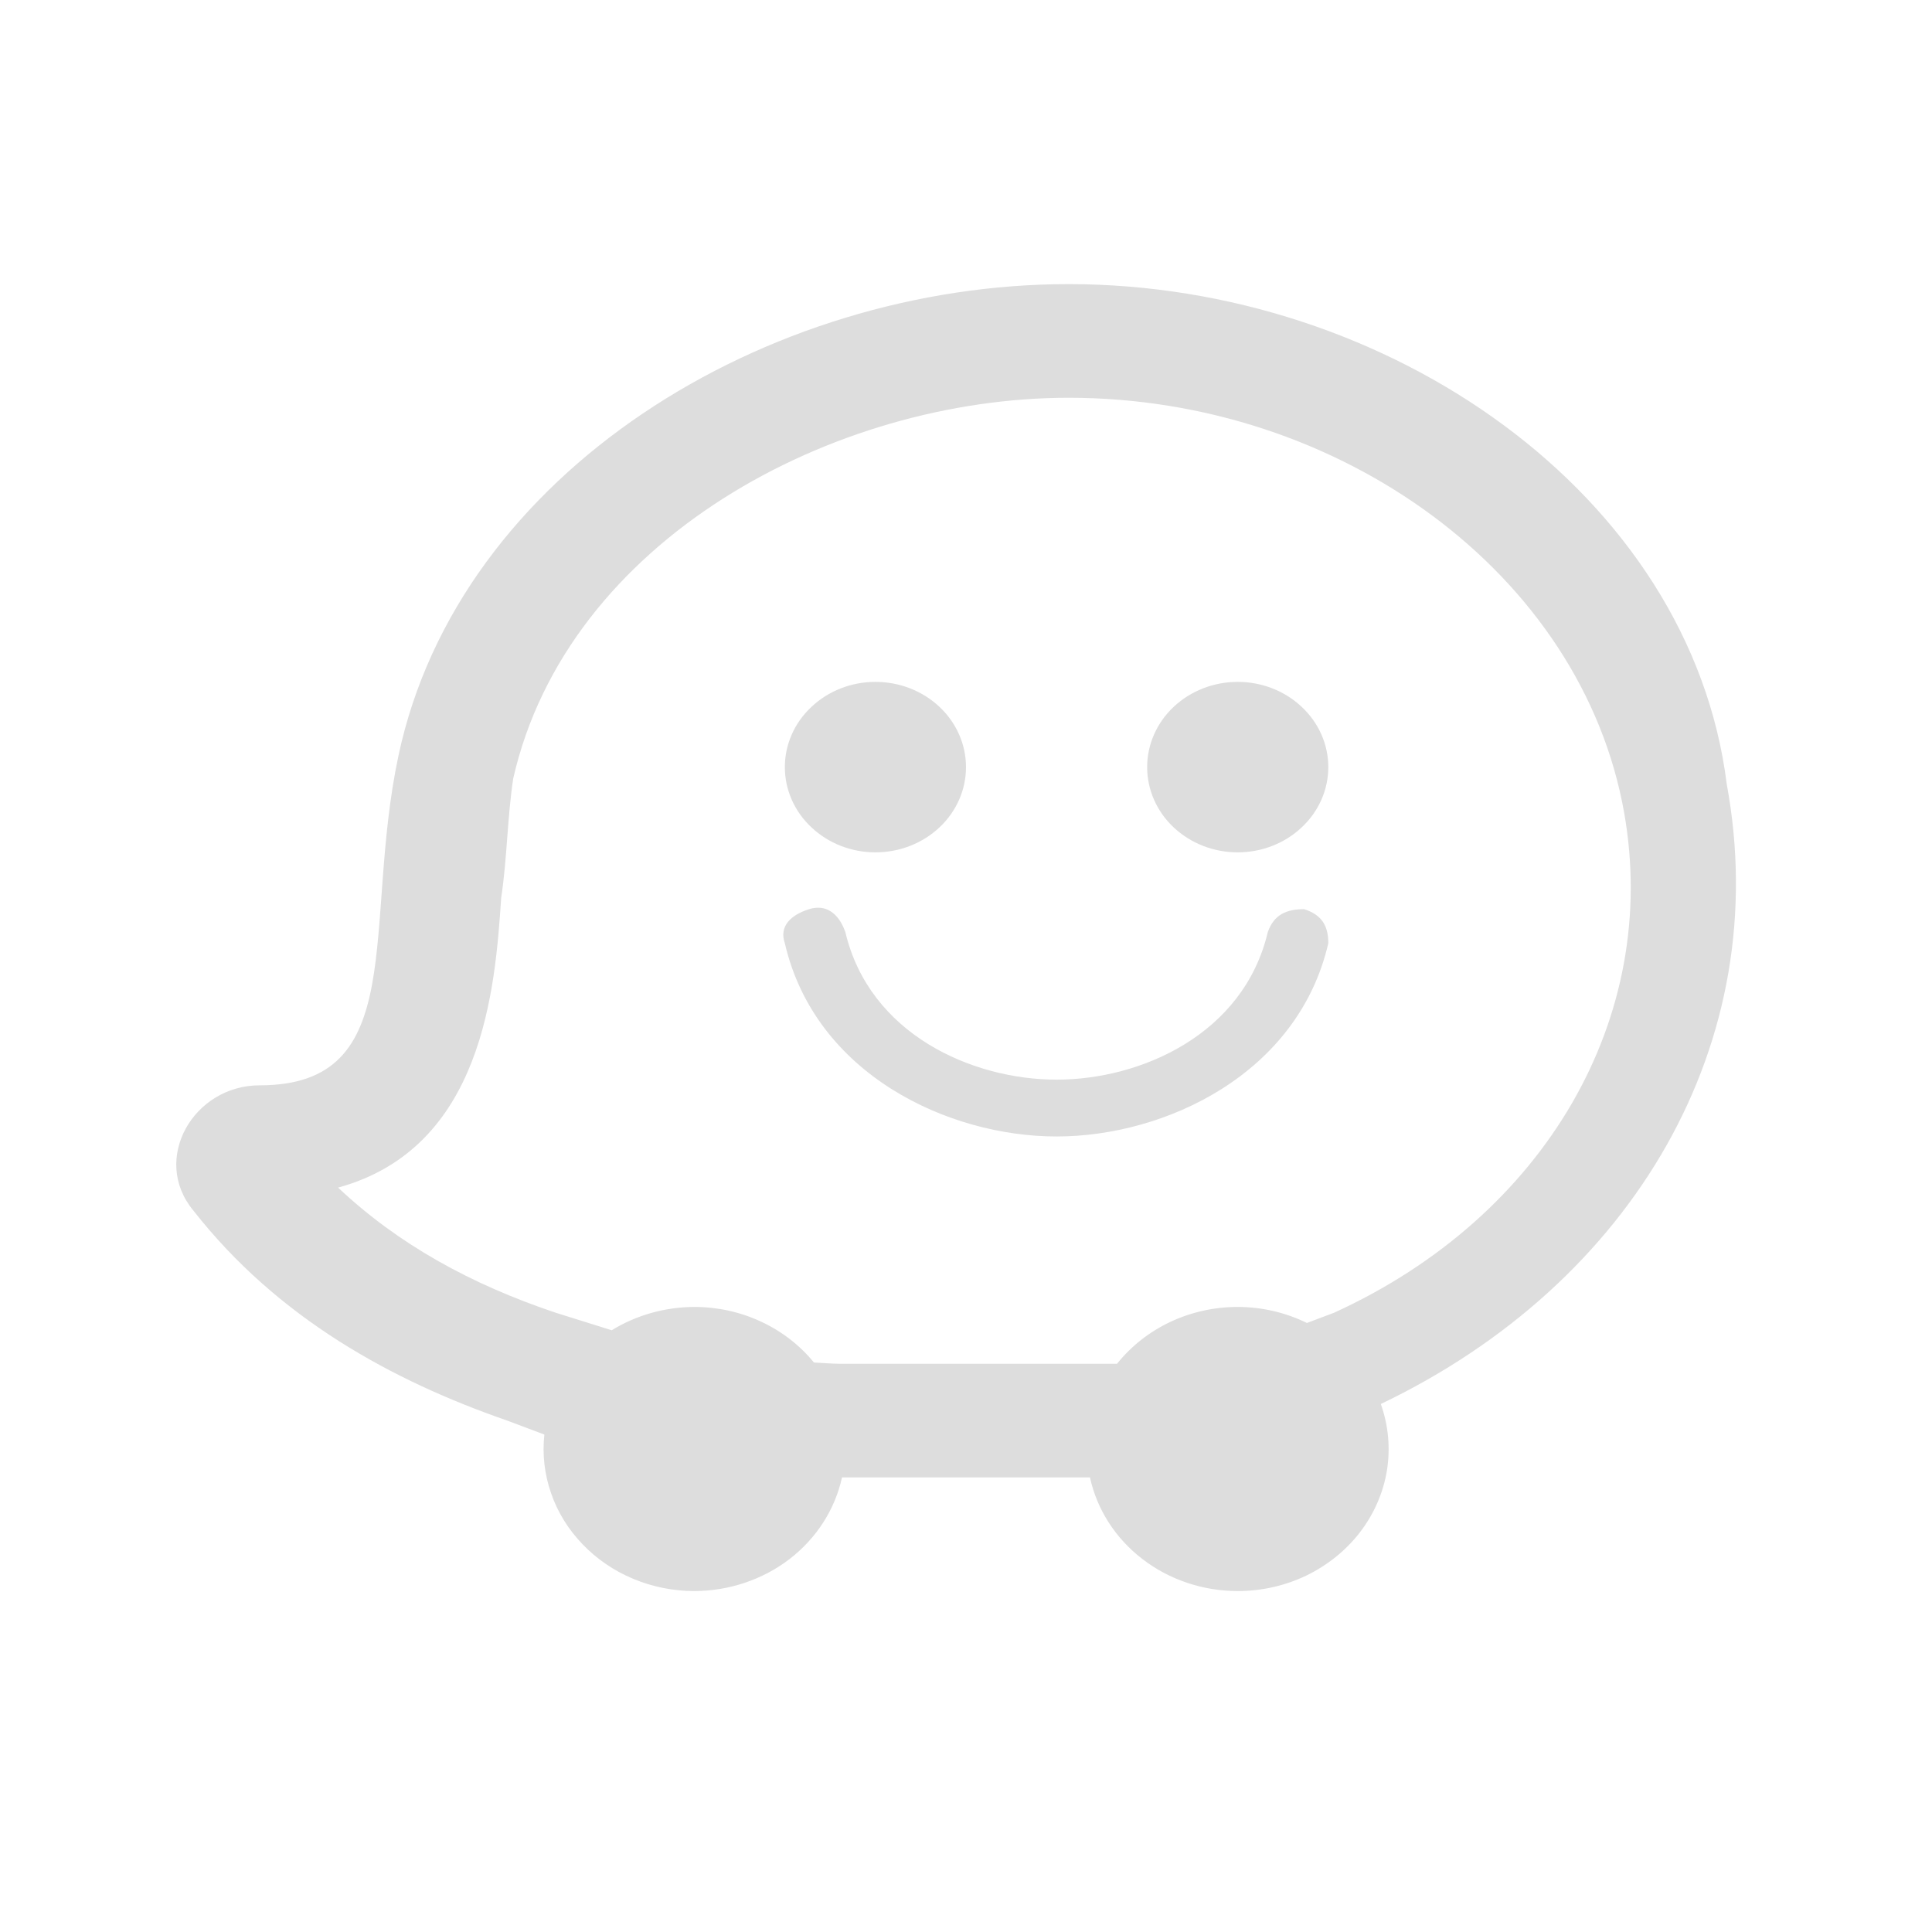 <svg width="25" height="25" viewBox="0 0 17 16" fill="none" xmlns="http://www.w3.org/2000/svg">
<path d="M9.403 2C6.747 2 4.037 3.65 3.506 6.15C3.187 7.65 3.613 9.05 2.285 9.05C1.701 9.05 1.328 9.7 1.7 10.15C2.443 11.1 3.453 11.65 4.463 12L4.79 12.123C4.771 12.297 4.791 12.473 4.849 12.639C4.906 12.805 5 12.957 5.125 13.087C5.249 13.217 5.401 13.321 5.571 13.392C5.74 13.463 5.924 13.5 6.11 13.5C6.415 13.499 6.711 13.4 6.948 13.218C7.185 13.035 7.347 12.782 7.409 12.5H9.51H9.591C9.652 12.782 9.815 13.036 10.052 13.218C10.288 13.4 10.585 13.5 10.891 13.5C11.101 13.5 11.309 13.453 11.496 13.363C11.683 13.272 11.845 13.141 11.968 12.981C12.091 12.82 12.172 12.634 12.204 12.438C12.235 12.242 12.217 12.042 12.15 11.854C14.376 10.789 15.613 8.669 15.194 6.4C14.875 3.85 12.219 2 9.403 2ZM9.403 3C11.793 3 13.919 4.55 14.291 6.65C14.61 8.45 13.6 10.2 11.741 11.05L11.5 11.141C11.312 11.049 11.103 11 10.891 11C10.685 11 10.482 11.045 10.297 11.132C10.113 11.219 9.953 11.345 9.829 11.5H9.828H9.616H7.385C7.32 11.5 7.236 11.492 7.162 11.489C7.038 11.337 6.879 11.214 6.696 11.129C6.514 11.044 6.313 11 6.11 11C5.851 11.001 5.599 11.072 5.383 11.205C5.378 11.203 5.371 11.202 5.366 11.2L4.887 11.05C4.143 10.8 3.506 10.45 2.975 9.95C4.25 9.6 4.357 8.2 4.41 7.4C4.463 7.05 4.463 6.7 4.516 6.35C4.994 4.25 7.331 3 9.403 3ZM7.703 5.5C7.492 5.5 7.289 5.579 7.14 5.72C6.99 5.86 6.906 6.051 6.906 6.25C6.906 6.449 6.99 6.64 7.14 6.78C7.289 6.921 7.492 7 7.703 7C7.915 7 8.117 6.921 8.267 6.78C8.416 6.64 8.5 6.449 8.5 6.25C8.5 6.051 8.416 5.86 8.267 5.72C8.117 5.579 7.915 5.5 7.703 5.5ZM10.891 5.5C10.679 5.5 10.477 5.579 10.327 5.72C10.178 5.86 10.094 6.051 10.094 6.25C10.094 6.449 10.178 6.64 10.327 6.78C10.477 6.921 10.679 7 10.891 7C11.102 7 11.305 6.921 11.454 6.78C11.604 6.64 11.688 6.449 11.688 6.25C11.688 6.051 11.604 5.86 11.454 5.72C11.305 5.579 11.102 5.5 10.891 5.5ZM7.228 7.489C7.195 7.485 7.159 7.487 7.119 7.5C6.96 7.55 6.853 7.65 6.906 7.8C7.172 8.95 8.341 9.5 9.297 9.5C10.253 9.5 11.422 8.95 11.688 7.8C11.688 7.65 11.634 7.55 11.475 7.5C11.316 7.5 11.21 7.55 11.156 7.7C10.944 8.6 10.041 9 9.297 9C8.553 9 7.65 8.6 7.438 7.7C7.398 7.588 7.328 7.503 7.228 7.489Z" fill="#dddddd"/>
</svg>
